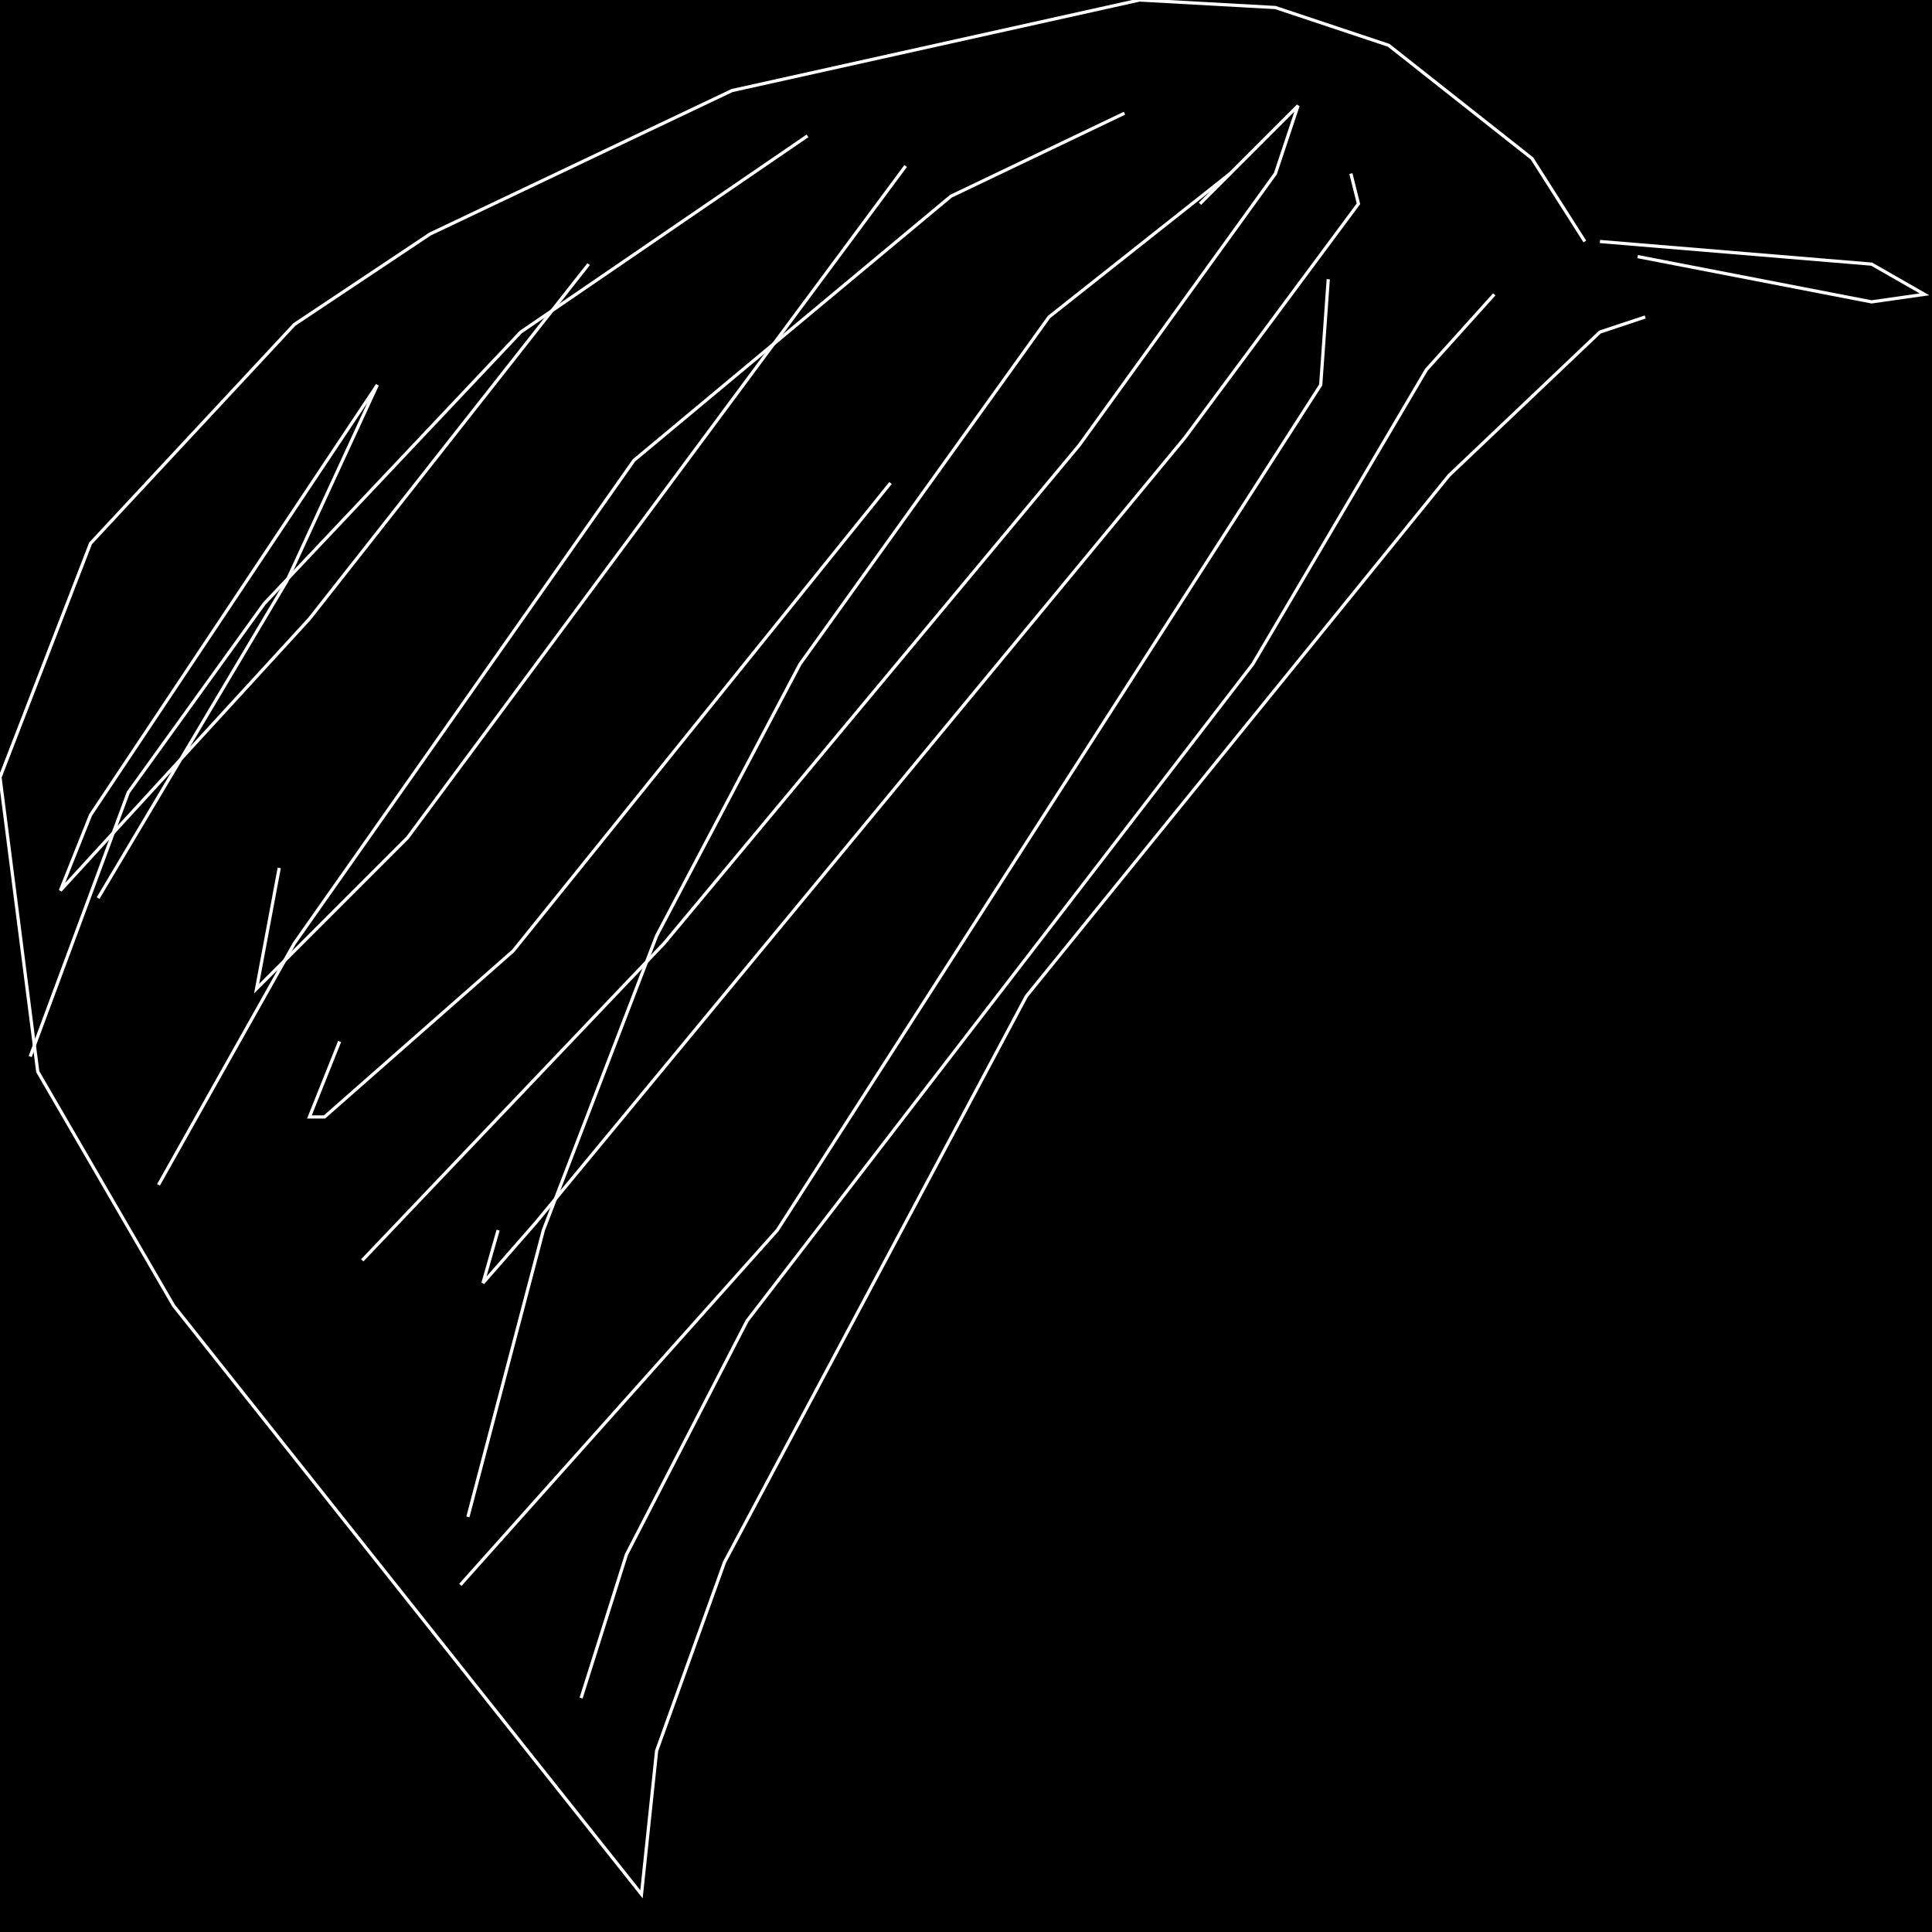 <?xml version="1.0" encoding="UTF-8" standalone="no"?>
<!--Created with ndjsontosvg (https:https://github.com/thompson318/ndjsontosvg) 
	from the simplified Google quickdraw data set. key_id = 5740841651929088-->
<svg width="600" height="600"
	xmlns="http://www.w3.org/2000/svg">
	xmlns:ndjsontosvg="https://github.com/thompson318/ndjsontosvg"
	xmlns:quickdraw="https://quickdraw.withgoogle.com/data"
	xmlns:scikit-surgery="https://doi.org/10.1007/s11548-020-02180-5">

	<rect width="100%" height="100%" fill="black" />
	<path d = "M 510.94 98.44 L 496.88 103.12 L 450.00 147.66 L 318.75 309.38 L 225.00 485.16 L 203.91 543.75 L 199.22 588.28 L 53.91 405.47 L 11.72 332.81 L 0.00 241.41 L 28.12 168.75 L 91.41 100.78 L 133.59 72.66 L 227.34 28.12 L 353.91 0.00 L 396.09 2.34 L 431.25 14.06 L 475.78 49.22 L 492.19 75.00" stroke="white" fill="transparent"/>
	<path d = "M 496.88 75.00 L 581.25 82.03 L 597.66 91.41 L 581.25 93.75 L 508.59 79.69" stroke="white" fill="transparent"/>
	<path d = "M 419.53 53.91 L 421.88 63.28 L 367.97 135.94 L 166.41 379.69 L 150.00 398.44 L 154.69 382.03" stroke="white" fill="transparent"/>
	<path d = "M 372.66 63.28 L 403.12 32.81 L 396.09 53.91 L 335.16 138.28 L 206.25 292.97 L 112.50 391.41" stroke="white" fill="transparent"/>
	<path d = "M 276.56 150.00 L 159.38 295.31 L 100.78 346.88 L 96.09 346.88 L 105.47 323.44" stroke="white" fill="transparent"/>
	<path d = "M 281.25 51.56 L 126.56 260.16 L 79.69 307.03 L 86.72 269.53" stroke="white" fill="transparent"/>
	<path d = "M 182.81 82.03 L 96.09 192.19 L 18.75 276.56 L 28.12 253.12 L 117.19 119.53 L 89.06 180.47 L 30.47 278.91" stroke="white" fill="transparent"/>
	<path d = "M 412.50 86.72 L 410.16 119.53 L 241.41 382.03 L 142.97 492.19" stroke="white" fill="transparent"/>
	<path d = "M 464.06 91.41 L 442.97 114.84 L 389.06 206.25 L 232.03 410.16 L 194.53 482.81 L 180.47 527.34" stroke="white" fill="transparent"/>
	<path d = "M 382.03 53.91 L 325.78 98.44 L 248.44 206.25 L 203.91 290.62 L 168.75 382.03 L 145.31 471.09" stroke="white" fill="transparent"/>
	<path d = "M 349.22 35.16 L 295.31 60.94 L 196.88 142.97 L 91.41 292.97 L 49.22 367.97" stroke="white" fill="transparent"/>
	<path d = "M 250.78 42.19 L 161.72 103.12 L 82.03 187.50 L 39.84 246.09 L 9.38 328.12" stroke="white" fill="transparent"/>
</svg>